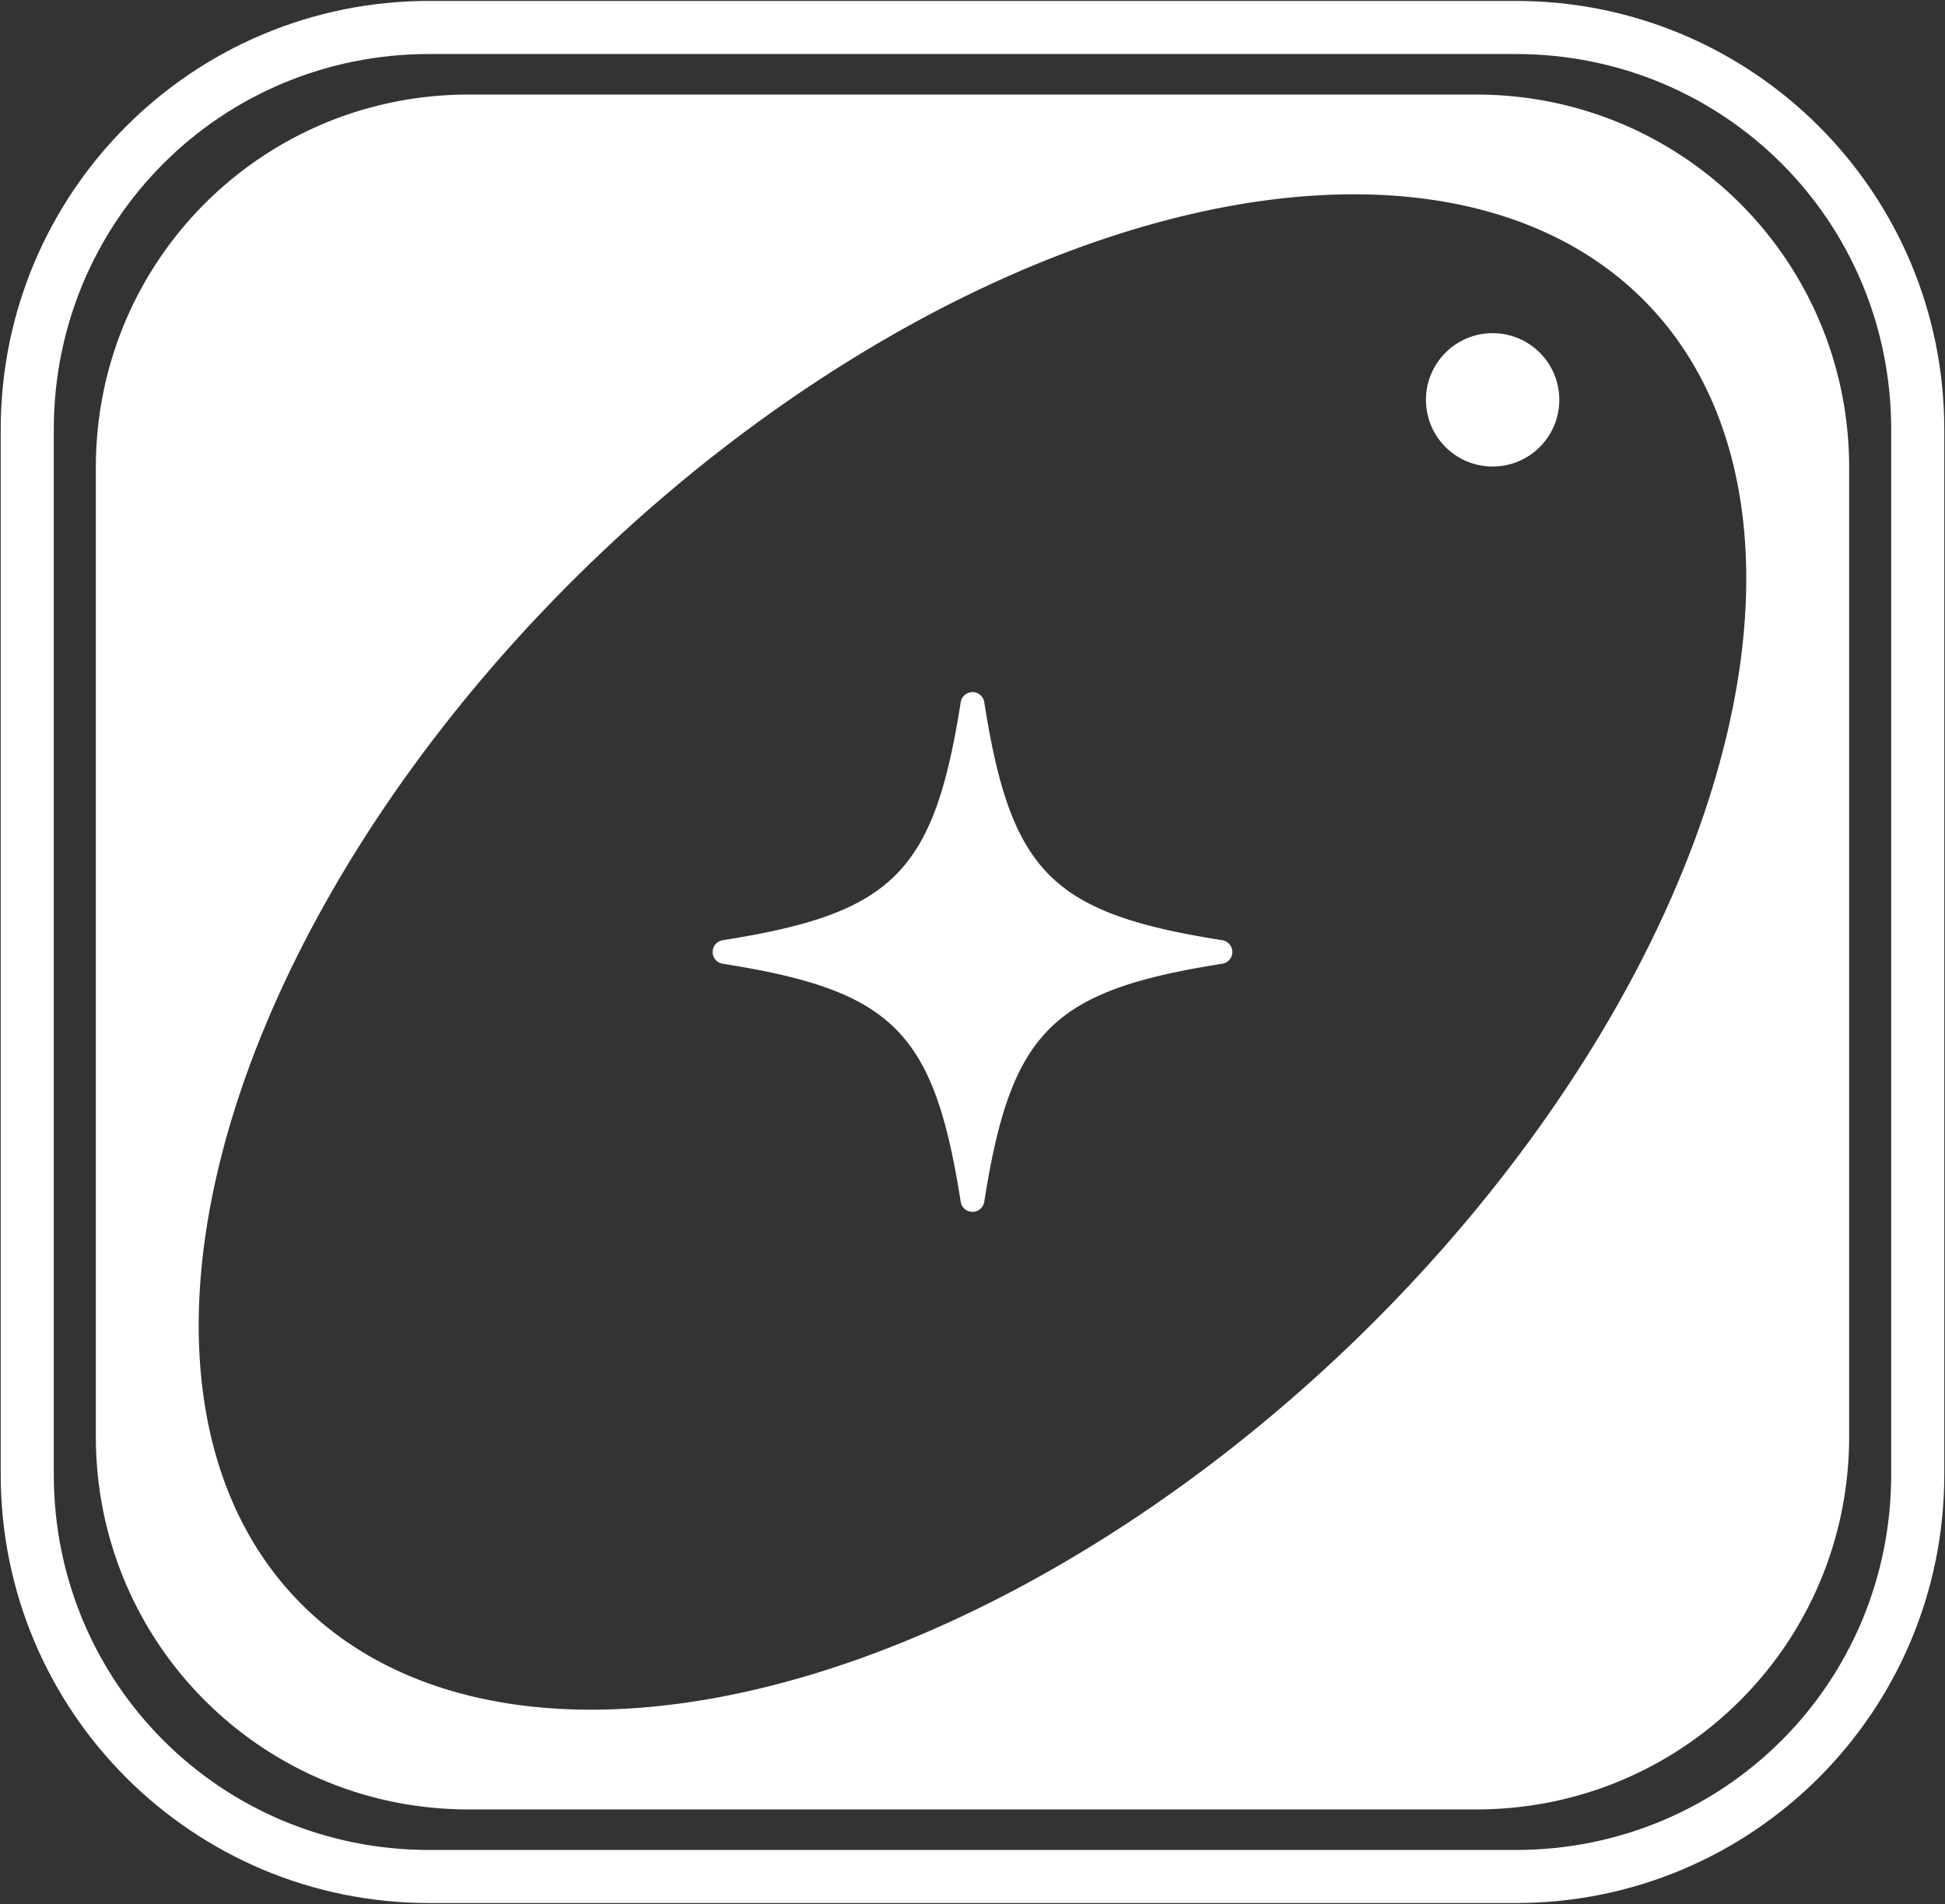     <svg
       width="79.017mm"
       height="77.341mm"
       viewBox="0 0 79.017 77.341"
       version="1.1"
       id="svg5"
       xml:space="preserve"
       inkscape:export-filename="loader-logo.svg"
       inkscape:export-xdpi="96"
       inkscape:export-ydpi="96"
       xmlns:inkscape="http://www.inkscape.org/namespaces/inkscape"
       xmlns:sodipodi="http://sodipodi.sourceforge.net/DTD/sodipodi-0.dtd"
       xmlns="http://www.w3.org/2000/svg"
       xmlns:svg="http://www.w3.org/2000/svg"><rect x="0" y="0" width="79.017" height="77.341" fill="#333333" stroke="none"/><defs
         id="defs2"><style
           id="style129">.cls-1,.cls-3{stroke:#000;stroke-miterlimit:10;}.cls-1{stroke-width:49px;}.cls-2{fill:url(#Dégradé_sans_nom_10);}.cls-3{stroke-width:34px;}.cls-4{fill:url(#Dégradé_sans_nom_10-2);}</style><style
           id="style948">.cls-1{fill:url(#Dégradé_sans_nom_10);}</style><style
           id="style3958">.cls-1,.cls-3{stroke:#000;stroke-miterlimit:10;}.cls-1{stroke-width:49px;}.cls-2{fill:url(#Dégradé_sans_nom_10);}.cls-3{stroke-width:34px;}.cls-4{fill:url(#Dégradé_sans_nom_10-2);}</style><style
           id="style4764">.cls-1,.cls-3{stroke:#000;stroke-miterlimit:10;}.cls-1{stroke-width:49px;}.cls-2{fill:url(#Dégradé_sans_nom_10);}.cls-3{stroke-width:34px;}.cls-4{fill:url(#Dégradé_sans_nom_10-2);}</style><style
           id="style6364">.cls-1,.cls-3{stroke:#000;stroke-miterlimit:10;}.cls-1{stroke-width:49px;}.cls-2{fill:url(#Dégradé_sans_nom_10);}.cls-3{stroke-width:34px;}.cls-4{fill:url(#Dégradé_sans_nom_10-2);}</style></defs><g
         inkscape:label="Layer 1"
         inkscape:groupmode="layer"
         id="layer1"
         transform="translate(-222.15,-116.265)"><g
           id="layer5-0"
           transform="translate(-22.948,-49.961)"
           inkscape:label="loader-logo"
           inkscape:export-filename="./layer5-0.svg"
           inkscape:export-xdpi="96"
           inkscape:export-ydpi="96"><path
             id="path4947"
             style="opacity:1;fill:none;stroke:#960000;stroke-width:0"
             d="m 243.937,141.863 a 14.852,33.571 46.203 0 0 34.441,-12.346 14.852,33.571 46.203 0 0 14.124,-34.017 14.852,33.571 46.203 0 0 -34.441,12.346 14.852,33.571 46.203 0 0 -14.124,34.017 z"
             inkscape:label="loader-ball-path"
             transform="translate(16.387,86.215)" /><path
             id="path1157-9"
             d="m 239.614,116.266 c -8.79,-0.126 -16.946,7.236 -17.393,16.105 -0.118,14.445 -0.017,28.895 -0.051,43.343 -0.489,9.457 7.938,18.121 17.412,17.854 h 43.253 c 9.109,0.636 17.782,-6.917 18.243,-16.071 0.118,-14.298 0.017,-28.601 0.051,-42.901 0.636,-9.109 -6.914,-17.782 -16.069,-18.243 -14.862,-0.117 -29.73,-0.017 -44.594,-0.051 -0.285,-0.02 -0.569,-0.032 -0.853,-0.036 z"
             inkscape:label="loader-background"
             style="opacity:1;fill:none;fill-opacity:1"
             inkscape:export-filename="./path1157.svg"
             inkscape:export-xdpi="96"
             inkscape:export-ydpi="96"
             transform="translate(22.948,49.961)" /><path
             style="color:#000000;display:inline;fill:#ffffff;fill-opacity:1;stroke-width:1.068;stroke-dasharray:none"
             d="m 262.539,243.529 c -9.627,0 -17.412,-7.785 -17.412,-17.412 v -42.444 c 0,-9.627 7.785,-17.41 17.412,-17.41 h 44.137 c 9.627,0 17.41,7.783 17.41,17.41 v 42.444 c 0,9.627 -7.783,17.412 -17.41,17.412 z m 0,-2.156 h 44.137 c 8.47,0 15.253,-6.786 15.253,-15.256 v -42.444 c 0,-8.47 -6.784,-15.253 -15.253,-15.253 h -44.137 c -8.47,0 -15.256,6.784 -15.256,15.253 v 42.444 c 0,8.47 6.786,15.256 15.256,15.256 z"
             id="path18243-6"
             inkscape:label="loader-outer" /><path
             id="rect11379-7-2"
             style="display:inline;fill:#ffffff;fill-opacity:1;stroke:none;stroke-width:0;stroke-dasharray:none;stroke-opacity:1"
             d="m 264.139,170.067 c -8.392,0 -15.147,6.756 -15.147,15.148 v 39.363 c 0,8.392 6.756,15.148 15.147,15.148 h 40.934 c 8.392,0 15.148,-6.756 15.148,-15.148 v -39.363 c 0,-8.392 -6.756,-15.148 -15.148,-15.148 z m 36.334,4.055 a 22.145,38.013 46.228 0 1 11.79,4.7 22.145,38.013 46.228 0 1 -12.716,42.426 22.145,38.013 46.228 0 1 -42.598,9.724 22.145,38.013 46.228 0 1 12.716,-42.426 22.145,38.013 46.228 0 1 30.808,-14.424 z"
             inkscape:label="loader-center" /><path
             d="m 294.748,205.375 c -6.916,1.087 -8.575,2.746 -9.663,9.663 a 0.484,0.484 0 0 1 -0.958,0 c -1.087,-6.916 -2.746,-8.575 -9.663,-9.663 a 0.484,0.484 0 0 1 0,-0.958 c 6.916,-1.087 8.575,-2.746 9.663,-9.663 a 0.484,0.484 0 0 1 0.958,0 c 1.087,6.916 2.746,8.575 9.663,9.663 a 0.484,0.484 0 0 1 0,0.958 z"
             id="path963-2-5-6"
             style="fill:#ffffff;fill-opacity:1;stroke-width:0;stroke-dasharray:none"
             inkscape:label="loader-star" /><circle
             style="fill:#ffffff;fill-opacity:1;stroke:none;stroke-width:0;stroke-dasharray:none;stroke-opacity:1"
             id="path15943-1"
             cx="305.737"
             cy="182.468"
             r="2.709"
             inkscape:label="loader-ball" /></g></g>
            </svg>